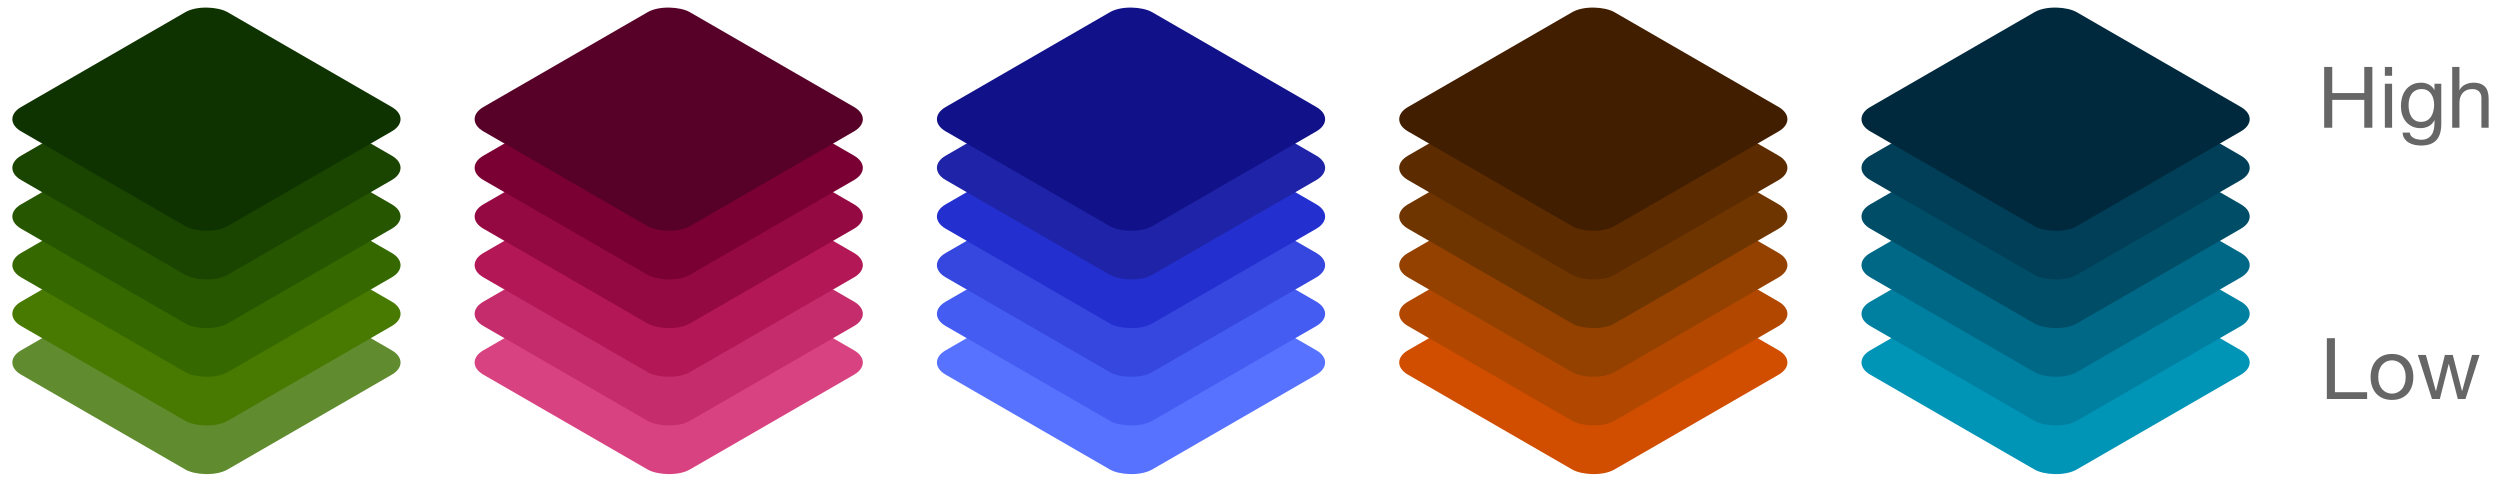 <svg width="411" height="80" viewBox="0 0 411 80" fill="none" xmlns="http://www.w3.org/2000/svg">
<rect width="39.191" height="39.191" rx="4" transform="matrix(0.866 -0.5 0.866 0.5 152 59.594)" fill="#5772FF"/>
<rect width="39.191" height="39.191" rx="4" transform="matrix(0.866 -0.5 0.866 0.5 152 51.594)" fill="#445CF2"/>
<rect width="39.191" height="39.191" rx="4" transform="matrix(0.866 -0.5 0.866 0.5 152 43.594)" fill="#3547DE"/>
<rect width="39.191" height="39.191" rx="4" transform="matrix(0.866 -0.5 0.866 0.5 152 35.594)" fill="#232FCF"/>
<rect width="39.191" height="39.191" rx="4" transform="matrix(0.866 -0.5 0.866 0.5 152 27.594)" fill="#1E23A8"/>
<rect width="39.191" height="39.191" rx="4" transform="matrix(0.866 -0.5 0.866 0.5 152 19.594)" fill="#11118A"/>
<rect width="39.191" height="39.191" rx="4" transform="matrix(0.866 -0.5 0.866 0.5 76 59.594)" fill="#D84280"/>
<rect width="39.191" height="39.191" rx="4" transform="matrix(0.866 -0.5 0.866 0.5 76 51.594)" fill="#C52C6B"/>
<rect width="39.191" height="39.191" rx="4" transform="matrix(0.866 -0.5 0.866 0.5 76 43.594)" fill="#B31756"/>
<rect width="39.191" height="39.191" rx="4" transform="matrix(0.866 -0.5 0.866 0.5 76 35.594)" fill="#950943"/>
<rect width="39.191" height="39.191" rx="4" transform="matrix(0.866 -0.5 0.866 0.5 76 27.594)" fill="#7A0033"/>
<rect width="39.191" height="39.191" rx="4" transform="matrix(0.866 -0.5 0.866 0.5 76 19.594)" fill="#570028"/>
<rect width="39.191" height="39.191" rx="4" transform="matrix(0.866 -0.5 0.866 0.5 0 59.594)" fill="#608B2F"/>
<rect width="39.191" height="39.191" rx="4" transform="matrix(0.866 -0.5 0.866 0.5 0 51.594)" fill="#487900"/>
<rect width="39.191" height="39.191" rx="4" transform="matrix(0.866 -0.5 0.866 0.5 0 43.594)" fill="#366800"/>
<rect width="39.191" height="39.191" rx="4" transform="matrix(0.866 -0.5 0.866 0.5 0 35.594)" fill="#275600"/>
<rect width="39.191" height="39.191" rx="4" transform="matrix(0.866 -0.5 0.866 0.5 0 27.594)" fill="#1A4500"/>
<rect width="39.191" height="39.191" rx="4" transform="matrix(0.866 -0.5 0.866 0.5 0 19.594)" fill="#0F3300"/>
<path d="M382.533 55.598V65.594H389.155V64.474H383.863V55.598H382.533ZM390.985 61.982C390.985 61.544 391.041 61.156 391.153 60.82C391.274 60.475 391.437 60.186 391.643 59.952C391.848 59.719 392.086 59.542 392.357 59.42C392.637 59.299 392.931 59.238 393.239 59.238C393.547 59.238 393.836 59.299 394.107 59.42C394.387 59.542 394.629 59.719 394.835 59.952C395.04 60.186 395.199 60.475 395.311 60.82C395.432 61.156 395.493 61.544 395.493 61.982C395.493 62.421 395.432 62.813 395.311 63.158C395.199 63.494 395.04 63.779 394.835 64.012C394.629 64.236 394.387 64.409 394.107 64.53C393.836 64.652 393.547 64.712 393.239 64.712C392.931 64.712 392.637 64.652 392.357 64.53C392.086 64.409 391.848 64.236 391.643 64.012C391.437 63.779 391.274 63.494 391.153 63.158C391.041 62.813 390.985 62.421 390.985 61.982ZM389.725 61.982C389.725 62.514 389.799 63.009 389.949 63.466C390.098 63.924 390.322 64.325 390.621 64.67C390.919 65.006 391.288 65.272 391.727 65.468C392.165 65.655 392.669 65.748 393.239 65.748C393.817 65.748 394.321 65.655 394.751 65.468C395.189 65.272 395.558 65.006 395.857 64.67C396.155 64.325 396.379 63.924 396.529 63.466C396.678 63.009 396.753 62.514 396.753 61.982C396.753 61.45 396.678 60.956 396.529 60.498C396.379 60.032 396.155 59.63 395.857 59.294C395.558 58.949 395.189 58.678 394.751 58.482C394.321 58.286 393.817 58.188 393.239 58.188C392.669 58.188 392.165 58.286 391.727 58.482C391.288 58.678 390.919 58.949 390.621 59.294C390.322 59.63 390.098 60.032 389.949 60.498C389.799 60.956 389.725 61.45 389.725 61.982ZM405.324 65.594L407.634 58.356H406.402L404.778 64.278H404.75L403.238 58.356H401.936L400.48 64.278H400.452L398.814 58.356H397.498L399.822 65.594H401.11L402.566 59.84H402.594L404.064 65.594H405.324Z" fill="#666666"/>
<path d="M382.092 11.004V21H383.422V16.422H388.686V21H390.016V11.004H388.686V15.302H383.422V11.004H382.092ZM393.26 12.46V11.004H392.07V12.46H393.26ZM392.07 13.762V21H393.26V13.762H392.07ZM401.347 20.384V13.762H400.227V14.798H400.213C399.998 14.397 399.7 14.098 399.317 13.902C398.934 13.697 398.514 13.594 398.057 13.594C397.432 13.594 396.904 13.715 396.475 13.958C396.046 14.191 395.7 14.495 395.439 14.868C395.178 15.232 394.991 15.643 394.879 16.1C394.767 16.548 394.711 16.987 394.711 17.416C394.711 17.911 394.776 18.382 394.907 18.83C395.047 19.269 395.252 19.656 395.523 19.992C395.794 20.319 396.13 20.58 396.531 20.776C396.932 20.972 397.404 21.07 397.945 21.07C398.412 21.07 398.85 20.967 399.261 20.762C399.681 20.547 399.994 20.216 400.199 19.768H400.227V20.244C400.227 20.645 400.185 21.014 400.101 21.35C400.026 21.686 399.9 21.971 399.723 22.204C399.546 22.447 399.322 22.633 399.051 22.764C398.78 22.904 398.449 22.974 398.057 22.974C397.861 22.974 397.656 22.951 397.441 22.904C397.226 22.867 397.026 22.801 396.839 22.708C396.662 22.615 396.508 22.493 396.377 22.344C396.256 22.195 396.19 22.013 396.181 21.798H394.991C395.01 22.19 395.112 22.521 395.299 22.792C395.486 23.063 395.719 23.282 395.999 23.45C396.288 23.618 396.606 23.739 396.951 23.814C397.306 23.889 397.651 23.926 397.987 23.926C399.144 23.926 399.994 23.632 400.535 23.044C401.076 22.456 401.347 21.569 401.347 20.384ZM398.015 20.034C397.623 20.034 397.296 19.955 397.035 19.796C396.774 19.628 396.564 19.413 396.405 19.152C396.246 18.881 396.134 18.583 396.069 18.256C396.004 17.929 395.971 17.603 395.971 17.276C395.971 16.931 396.008 16.599 396.083 16.282C396.167 15.965 396.293 15.685 396.461 15.442C396.638 15.199 396.862 15.008 397.133 14.868C397.404 14.719 397.73 14.644 398.113 14.644C398.486 14.644 398.804 14.719 399.065 14.868C399.326 15.017 399.536 15.218 399.695 15.47C399.863 15.713 399.984 15.988 400.059 16.296C400.134 16.604 400.171 16.917 400.171 17.234C400.171 17.57 400.129 17.906 400.045 18.242C399.97 18.578 399.849 18.881 399.681 19.152C399.513 19.413 399.289 19.628 399.009 19.796C398.738 19.955 398.407 20.034 398.015 20.034ZM403.142 11.004V21H404.332V16.912C404.332 16.585 404.374 16.287 404.458 16.016C404.551 15.736 404.687 15.493 404.864 15.288C405.041 15.083 405.261 14.924 405.522 14.812C405.793 14.7 406.11 14.644 406.474 14.644C406.931 14.644 407.291 14.775 407.552 15.036C407.813 15.297 407.944 15.652 407.944 16.1V21H409.134V16.24C409.134 15.848 409.092 15.493 409.008 15.176C408.933 14.849 408.798 14.569 408.602 14.336C408.406 14.103 408.149 13.921 407.832 13.79C407.515 13.659 407.118 13.594 406.642 13.594C406.427 13.594 406.203 13.617 405.97 13.664C405.746 13.711 405.527 13.785 405.312 13.888C405.107 13.981 404.92 14.107 404.752 14.266C404.584 14.415 404.453 14.602 404.36 14.826H404.332V11.004H403.142Z" fill="#666666"/>
<rect width="39.191" height="39.191" rx="4" transform="matrix(0.866 -0.5 0.866 0.5 304 59.594)" fill="#0094B6"/>
<rect width="39.191" height="39.191" rx="4" transform="matrix(0.866 -0.5 0.866 0.5 304 51.594)" fill="#0080A1"/>
<rect width="39.191" height="39.191" rx="4" transform="matrix(0.866 -0.5 0.866 0.5 304 43.594)" fill="#006887"/>
<rect width="39.191" height="39.191" rx="4" transform="matrix(0.866 -0.5 0.866 0.5 304 35.594)" fill="#004D67"/>
<rect width="39.191" height="39.191" rx="4" transform="matrix(0.866 -0.5 0.866 0.5 304 27.594)" fill="#003F57"/>
<rect width="39.191" height="39.191" rx="4" transform="matrix(0.866 -0.5 0.866 0.5 304 19.594)" fill="#00293D"/>
<rect width="39.191" height="39.191" rx="4" transform="matrix(0.866 -0.5 0.866 0.5 228 59.594)" fill="#D14E00"/>
<rect width="39.191" height="39.191" rx="4" transform="matrix(0.866 -0.5 0.866 0.5 228 51.594)" fill="#B24800"/>
<rect width="39.191" height="39.191" rx="4" transform="matrix(0.866 -0.5 0.866 0.5 228 43.594)" fill="#944100"/>
<rect width="39.191" height="39.191" rx="4" transform="matrix(0.866 -0.5 0.866 0.5 228 35.594)" fill="#6F3500"/>
<rect width="39.191" height="39.191" rx="4" transform="matrix(0.866 -0.5 0.866 0.5 228 27.594)" fill="#5C2B00"/>
<rect width="39.191" height="39.191" rx="4" transform="matrix(0.866 -0.5 0.866 0.5 228 19.594)" fill="#421E00"/>
</svg>
